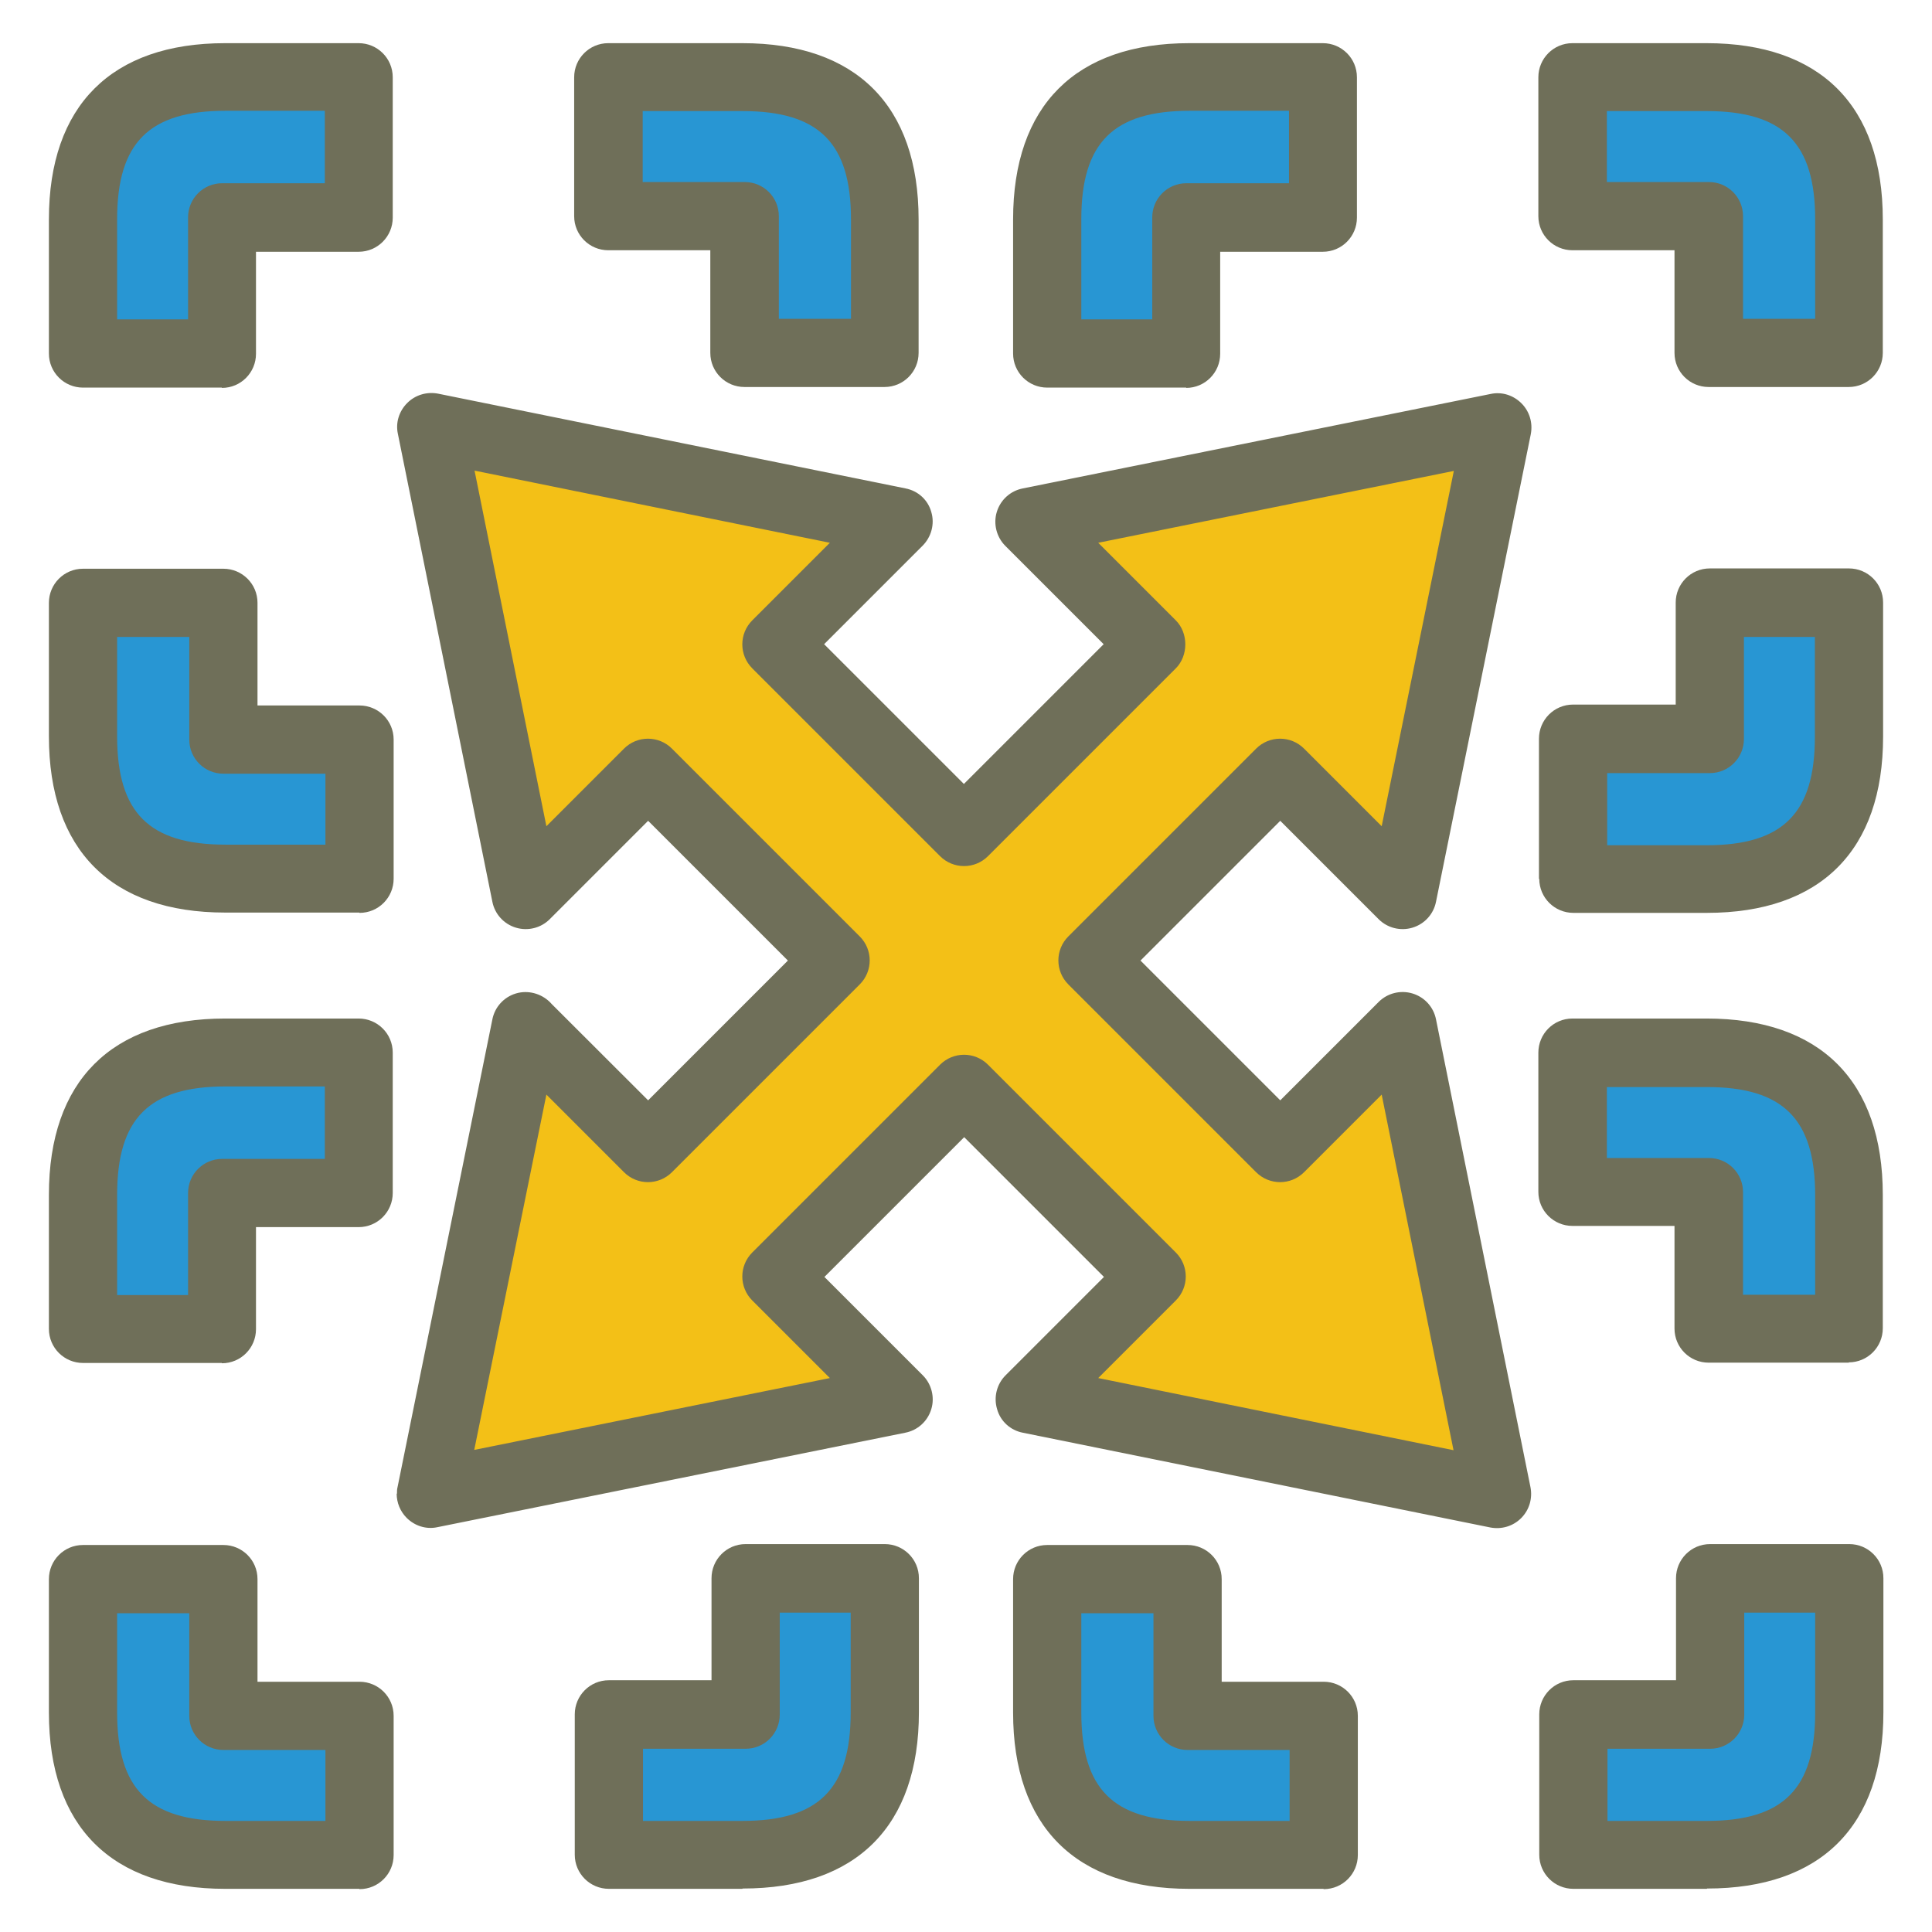 <?xml version="1.0" encoding="UTF-8"?><svg id="Layer_1" xmlns="http://www.w3.org/2000/svg" viewBox="0 0 64 64"><path d="M7.35,7.21h4.53V2.56h-3.42c-3.16,0-5.72,2.56-5.72,5.72v3.44h4.61v-4.5Z" style="fill:#2896d3; stroke-width:0px;"/><path d="M7.35,12.84H2.75c-.62,0-1.13-.5-1.13-1.13v-4.44C1.62,3.5,3.69,1.43,7.46,1.43h4.42c.62,0,1.13.5,1.13,1.13v4.65c0,.62-.5,1.13-1.13,1.13h-3.4v3.38c0,.62-.5,1.13-1.13,1.13ZM3.88,10.58h2.35v-3.38c0-.62.5-1.13,1.13-1.13h3.4v-2.4h-3.29c-2.53,0-3.59,1.06-3.59,3.59v3.31Z" style="fill:#6f6f59; stroke-width:0px;"/><path d="M7.35,39.52h4.53v-4.65h-3.42c-3.16,0-5.72,2.56-5.72,5.72v3.44h4.61v-4.5Z" style="fill:#2896d3; stroke-width:0px;"/><path d="M7.35,45.15H2.75c-.62,0-1.13-.5-1.13-1.13v-4.44c0-3.77,2.07-5.84,5.84-5.84h4.42c.62,0,1.13.5,1.13,1.13v4.65c0,.62-.5,1.13-1.13,1.13h-3.4v3.38c0,.62-.5,1.13-1.13,1.13ZM3.88,42.9h2.35v-3.38c0-.62.5-1.13,1.13-1.13h3.4v-2.4h-3.29c-2.53,0-3.59,1.06-3.59,3.59v3.31Z" style="fill:#6f6f59; stroke-width:0px;"/><path d="M56.6,7.16v4.53h4.65v-3.42c0-3.16-2.56-5.72-5.72-5.72h-3.44v4.61h4.5Z" style="fill:#2896d3; stroke-width:0px;"/><path d="M61.25,12.82h-4.65c-.62,0-1.13-.5-1.13-1.13v-3.4h-3.38c-.62,0-1.13-.5-1.13-1.13V2.56c0-.62.5-1.13,1.13-1.13h4.44c3.77,0,5.84,2.07,5.84,5.84v4.42c0,.62-.5,1.13-1.13,1.13ZM57.73,10.56h2.4v-3.29c0-2.53-1.06-3.59-3.59-3.59h-3.31v2.35h3.38c.62,0,1.13.5,1.13,1.13v3.4Z" style="fill:#6f6f59; stroke-width:0px;"/><path d="M56.63,24.47h-4.53v4.65h3.42c3.16,0,5.72-2.56,5.72-5.72v-3.44h-4.61v4.5Z" style="fill:#2896d3; stroke-width:0px;"/><path d="M50.98,29.12v-4.65c0-.62.5-1.13,1.13-1.13h3.4v-3.38c0-.62.5-1.13,1.13-1.13h4.61c.62,0,1.13.5,1.13,1.13v4.44c0,3.77-2.07,5.84-5.84,5.84h-4.42c-.62,0-1.13-.5-1.13-1.13ZM53.24,25.6v2.4h3.29c2.53,0,3.59-1.06,3.59-3.59v-3.31h-2.35v3.38c0,.62-.5,1.13-1.13,1.13h-3.4Z" style="fill:#6f6f59; stroke-width:0px;"/><path d="M56.6,39.49v4.53h4.65v-3.42c0-3.16-2.56-5.72-5.72-5.72h-3.44v4.61h4.5Z" style="fill:#2896d3; stroke-width:0px;"/><path d="M61.25,45.14h-4.65c-.62,0-1.13-.5-1.13-1.13v-3.4h-3.38c-.62,0-1.13-.5-1.13-1.13v-4.61c0-.62.5-1.13,1.13-1.13h4.44c3.77,0,5.84,2.07,5.84,5.84v4.42c0,.62-.5,1.13-1.13,1.13ZM57.73,42.89h2.4v-3.29c0-2.53-1.06-3.59-3.59-3.59h-3.31v2.35h3.38c.62,0,1.13.5,1.13,1.13v3.4Z" style="fill:#6f6f59; stroke-width:0px;"/><path d="M56.65,56.79h-4.53v4.65h3.42c3.16,0,5.72-2.56,5.72-5.72v-3.44h-4.61v4.5Z" style="fill:#2896d3; stroke-width:0px;"/><path d="M56.54,62.57h-4.42c-.62,0-1.13-.5-1.13-1.13v-4.65c0-.62.5-1.13,1.13-1.13h3.4v-3.38c0-.62.5-1.13,1.13-1.13h4.61c.62,0,1.13.5,1.13,1.13v4.44c0,3.77-2.07,5.84-5.84,5.84ZM53.25,60.32h3.29c2.53,0,3.59-1.06,3.59-3.59v-3.31h-2.35v3.38c0,.62-.5,1.13-1.13,1.13h-3.4v2.4Z" style="fill:#6f6f59; stroke-width:0px;"/><path d="M24.66,7.16v4.53h4.65v-3.42c0-3.16-2.56-5.72-5.72-5.72h-3.44v4.61h4.5Z" style="fill:#2896d3; stroke-width:0px;"/><path d="M29.31,12.82h-4.65c-.62,0-1.13-.5-1.13-1.13v-3.4h-3.38c-.62,0-1.13-.5-1.13-1.13V2.56c0-.62.5-1.13,1.13-1.13h4.44c3.77,0,5.84,2.07,5.84,5.84v4.42c0,.62-.5,1.13-1.13,1.13ZM25.79,10.56h2.4v-3.29c0-2.53-1.06-3.59-3.59-3.59h-3.31v2.35h3.38c.62,0,1.13.5,1.13,1.13v3.4Z" style="fill:#6f6f59; stroke-width:0px;"/><path d="M24.7,56.79h-4.53v4.65h3.42c3.16,0,5.72-2.56,5.72-5.72v-3.44h-4.61v4.5Z" style="fill:#2896d3; stroke-width:0px;"/><path d="M24.59,62.57h-4.42c-.62,0-1.13-.5-1.13-1.13v-4.65c0-.62.5-1.13,1.13-1.13h3.4v-3.38c0-.62.5-1.13,1.13-1.13h4.61c.62,0,1.13.5,1.13,1.13v4.44c0,3.77-2.07,5.84-5.84,5.84ZM21.3,60.32h3.29c2.53,0,3.59-1.06,3.59-3.59v-3.31h-2.35v3.38c0,.62-.5,1.13-1.13,1.13h-3.4v2.4Z" style="fill:#6f6f59; stroke-width:0px;"/><path d="M7.4,56.84v-4.53H2.75v3.42c0,3.16,2.56,5.72,5.72,5.72h3.44v-4.61h-4.5Z" style="fill:#2896d3; stroke-width:0px;"/><path d="M11.9,62.57h-4.44c-3.77,0-5.84-2.07-5.84-5.84v-4.42c0-.62.5-1.13,1.13-1.13h4.65c.62,0,1.13.5,1.13,1.13v3.4h3.38c.62,0,1.13.5,1.13,1.13v4.61c0,.62-.5,1.13-1.13,1.13ZM3.88,53.44v3.29c0,2.53,1.06,3.59,3.59,3.59h3.31v-2.35h-3.38c-.62,0-1.13-.5-1.13-1.13v-3.4h-2.4Z" style="fill:#6f6f59; stroke-width:0px;"/><path d="M7.4,24.5v-4.53H2.75v3.42c0,3.16,2.56,5.72,5.72,5.72h3.44v-4.61h-4.5Z" style="fill:#2896d3; stroke-width:0px;"/><path d="M11.9,30.23h-4.44c-3.77,0-5.84-2.07-5.84-5.84v-4.42c0-.62.5-1.13,1.13-1.13h4.65c.62,0,1.13.5,1.13,1.13v3.4h3.38c.62,0,1.13.5,1.13,1.13v4.61c0,.62-.5,1.13-1.13,1.13ZM3.88,21.1v3.29c0,2.53,1.06,3.59,3.59,3.59h3.31v-2.35h-3.38c-.62,0-1.13-.5-1.13-1.13v-3.4h-2.4Z" style="fill:#6f6f59; stroke-width:0px;"/><path d="M39.3,7.21h4.53V2.56h-3.42c-3.16,0-5.72,2.56-5.72,5.72v3.44h4.61v-4.5Z" style="fill:#2896d3; stroke-width:0px;"/><path d="M39.3,12.84h-4.61c-.62,0-1.13-.5-1.13-1.13v-4.44c0-3.77,2.07-5.84,5.84-5.84h4.42c.62,0,1.13.5,1.13,1.13v4.65c0,.62-.5,1.13-1.13,1.13h-3.4v3.38c0,.62-.5,1.13-1.13,1.13ZM35.82,10.58h2.35v-3.38c0-.62.5-1.13,1.13-1.13h3.4v-2.4h-3.29c-2.53,0-3.59,1.06-3.59,3.59v3.31Z" style="fill:#6f6f59; stroke-width:0px;"/><path d="M39.34,56.84v-4.53h-4.65v3.42c0,3.16,2.56,5.72,5.72,5.72h3.44v-4.61h-4.5Z" style="fill:#2896d3; stroke-width:0px;"/><path d="M43.84,62.57h-4.44c-3.77,0-5.84-2.07-5.84-5.84v-4.42c0-.62.5-1.13,1.13-1.13h4.65c.62,0,1.13.5,1.13,1.13v3.4h3.38c.62,0,1.13.5,1.13,1.13v4.61c0,.62-.5,1.13-1.13,1.13ZM35.82,53.44v3.29c0,2.53,1.06,3.59,3.59,3.59h3.31v-2.35h-3.38c-.62,0-1.13-.5-1.13-1.13v-3.4h-2.4Z" style="fill:#6f6f59; stroke-width:0px;"/><path d="M25.72,42.28l6.22-6.22,6.22,6.22q-4.05,4.05-4.06,4.06l15.49,3.14-3.13-15.5c-1.54,1.54-2.88,2.88-4.06,4.06l-6.22-6.22,6.22-6.22q4.05,4.05,4.06,4.06l3.14-15.49-15.5,3.13c1.54,1.54,2.88,2.88,4.06,4.06l-6.22,6.22-6.22-6.22q4.05-4.05,4.06-4.06l-15.49-3.14,3.13,15.5c1.54-1.54,2.88-2.88,4.06-4.06l6.22,6.22-6.22,6.22-4.06-4.06-3.14,15.49,15.5-3.13c-1.54-1.54-2.88-2.88-4.06-4.06Z" style="fill:#f3c017; stroke-width:0px;"/><path d="M13.15,49.48c0-.07,0-.15.02-.22l3.14-15.49c.08-.41.38-.74.78-.86s.83,0,1.12.28c0,.01.18.18,3.26,3.26l4.63-4.63-4.63-4.63-3.26,3.26c-.29.29-.72.4-1.12.28-.4-.12-.7-.45-.78-.86l-3.13-15.5c-.08-.37.04-.75.31-1.02.27-.27.65-.38,1.02-.31l15.49,3.14c.41.08.74.38.85.78.12.4,0,.83-.29,1.12-.01.01-.22.22-3.26,3.26l4.63,4.63,4.63-4.63-3.26-3.26c-.29-.29-.4-.73-.28-1.12.12-.4.45-.7.86-.78l15.5-3.13c.37-.08.75.04,1.02.31.27.27.38.65.31,1.02l-3.14,15.49c-.08.41-.38.74-.78.86-.4.12-.83.01-1.12-.28l-3.26-3.26-4.63,4.63,4.63,4.63,3.26-3.26c.29-.29.72-.4,1.12-.28.4.12.7.45.78.86l3.13,15.5c.07.37-.04.75-.31,1.02-.27.27-.65.38-1.02.31l-15.49-3.14c-.41-.08-.74-.38-.85-.78-.12-.4-.01-.83.28-1.12,0,0,.18-.18,3.26-3.26l-4.63-4.63-4.63,4.63,3.26,3.26c.29.29.4.73.28,1.12-.12.4-.45.7-.86.78l-15.5,3.13c-.37.08-.75-.04-1.02-.31-.21-.21-.33-.5-.33-.8ZM18.1,36.26l-2.39,11.77,11.78-2.38-2.57-2.57c-.44-.44-.44-1.15,0-1.59l6.22-6.22c.44-.44,1.15-.44,1.59,0l6.22,6.22c.44.44.44,1.15,0,1.59-1.15,1.15-1.98,1.98-2.57,2.57l11.77,2.39-2.38-11.78-2.57,2.57c-.44.44-1.15.44-1.59,0l-6.22-6.22c-.44-.44-.44-1.15,0-1.59l6.22-6.22c.44-.44,1.15-.44,1.59,0l2.57,2.57,2.39-11.77-11.78,2.38,2.57,2.57c.42.42.42,1.17,0,1.59l-6.22,6.22c-.44.44-1.15.44-1.59,0l-6.22-6.22c-.44-.44-.44-1.15,0-1.59,1.15-1.15,1.98-1.98,2.57-2.57l-11.77-2.39,2.38,11.78,2.57-2.57c.44-.44,1.15-.44,1.59,0l6.22,6.22c.44.44.44,1.15,0,1.59l-6.22,6.22c-.44.44-1.15.44-1.59,0-1.15-1.15-1.98-1.98-2.57-2.57Z" style="fill:#6f6f59; stroke-width:0px;"/></svg>
